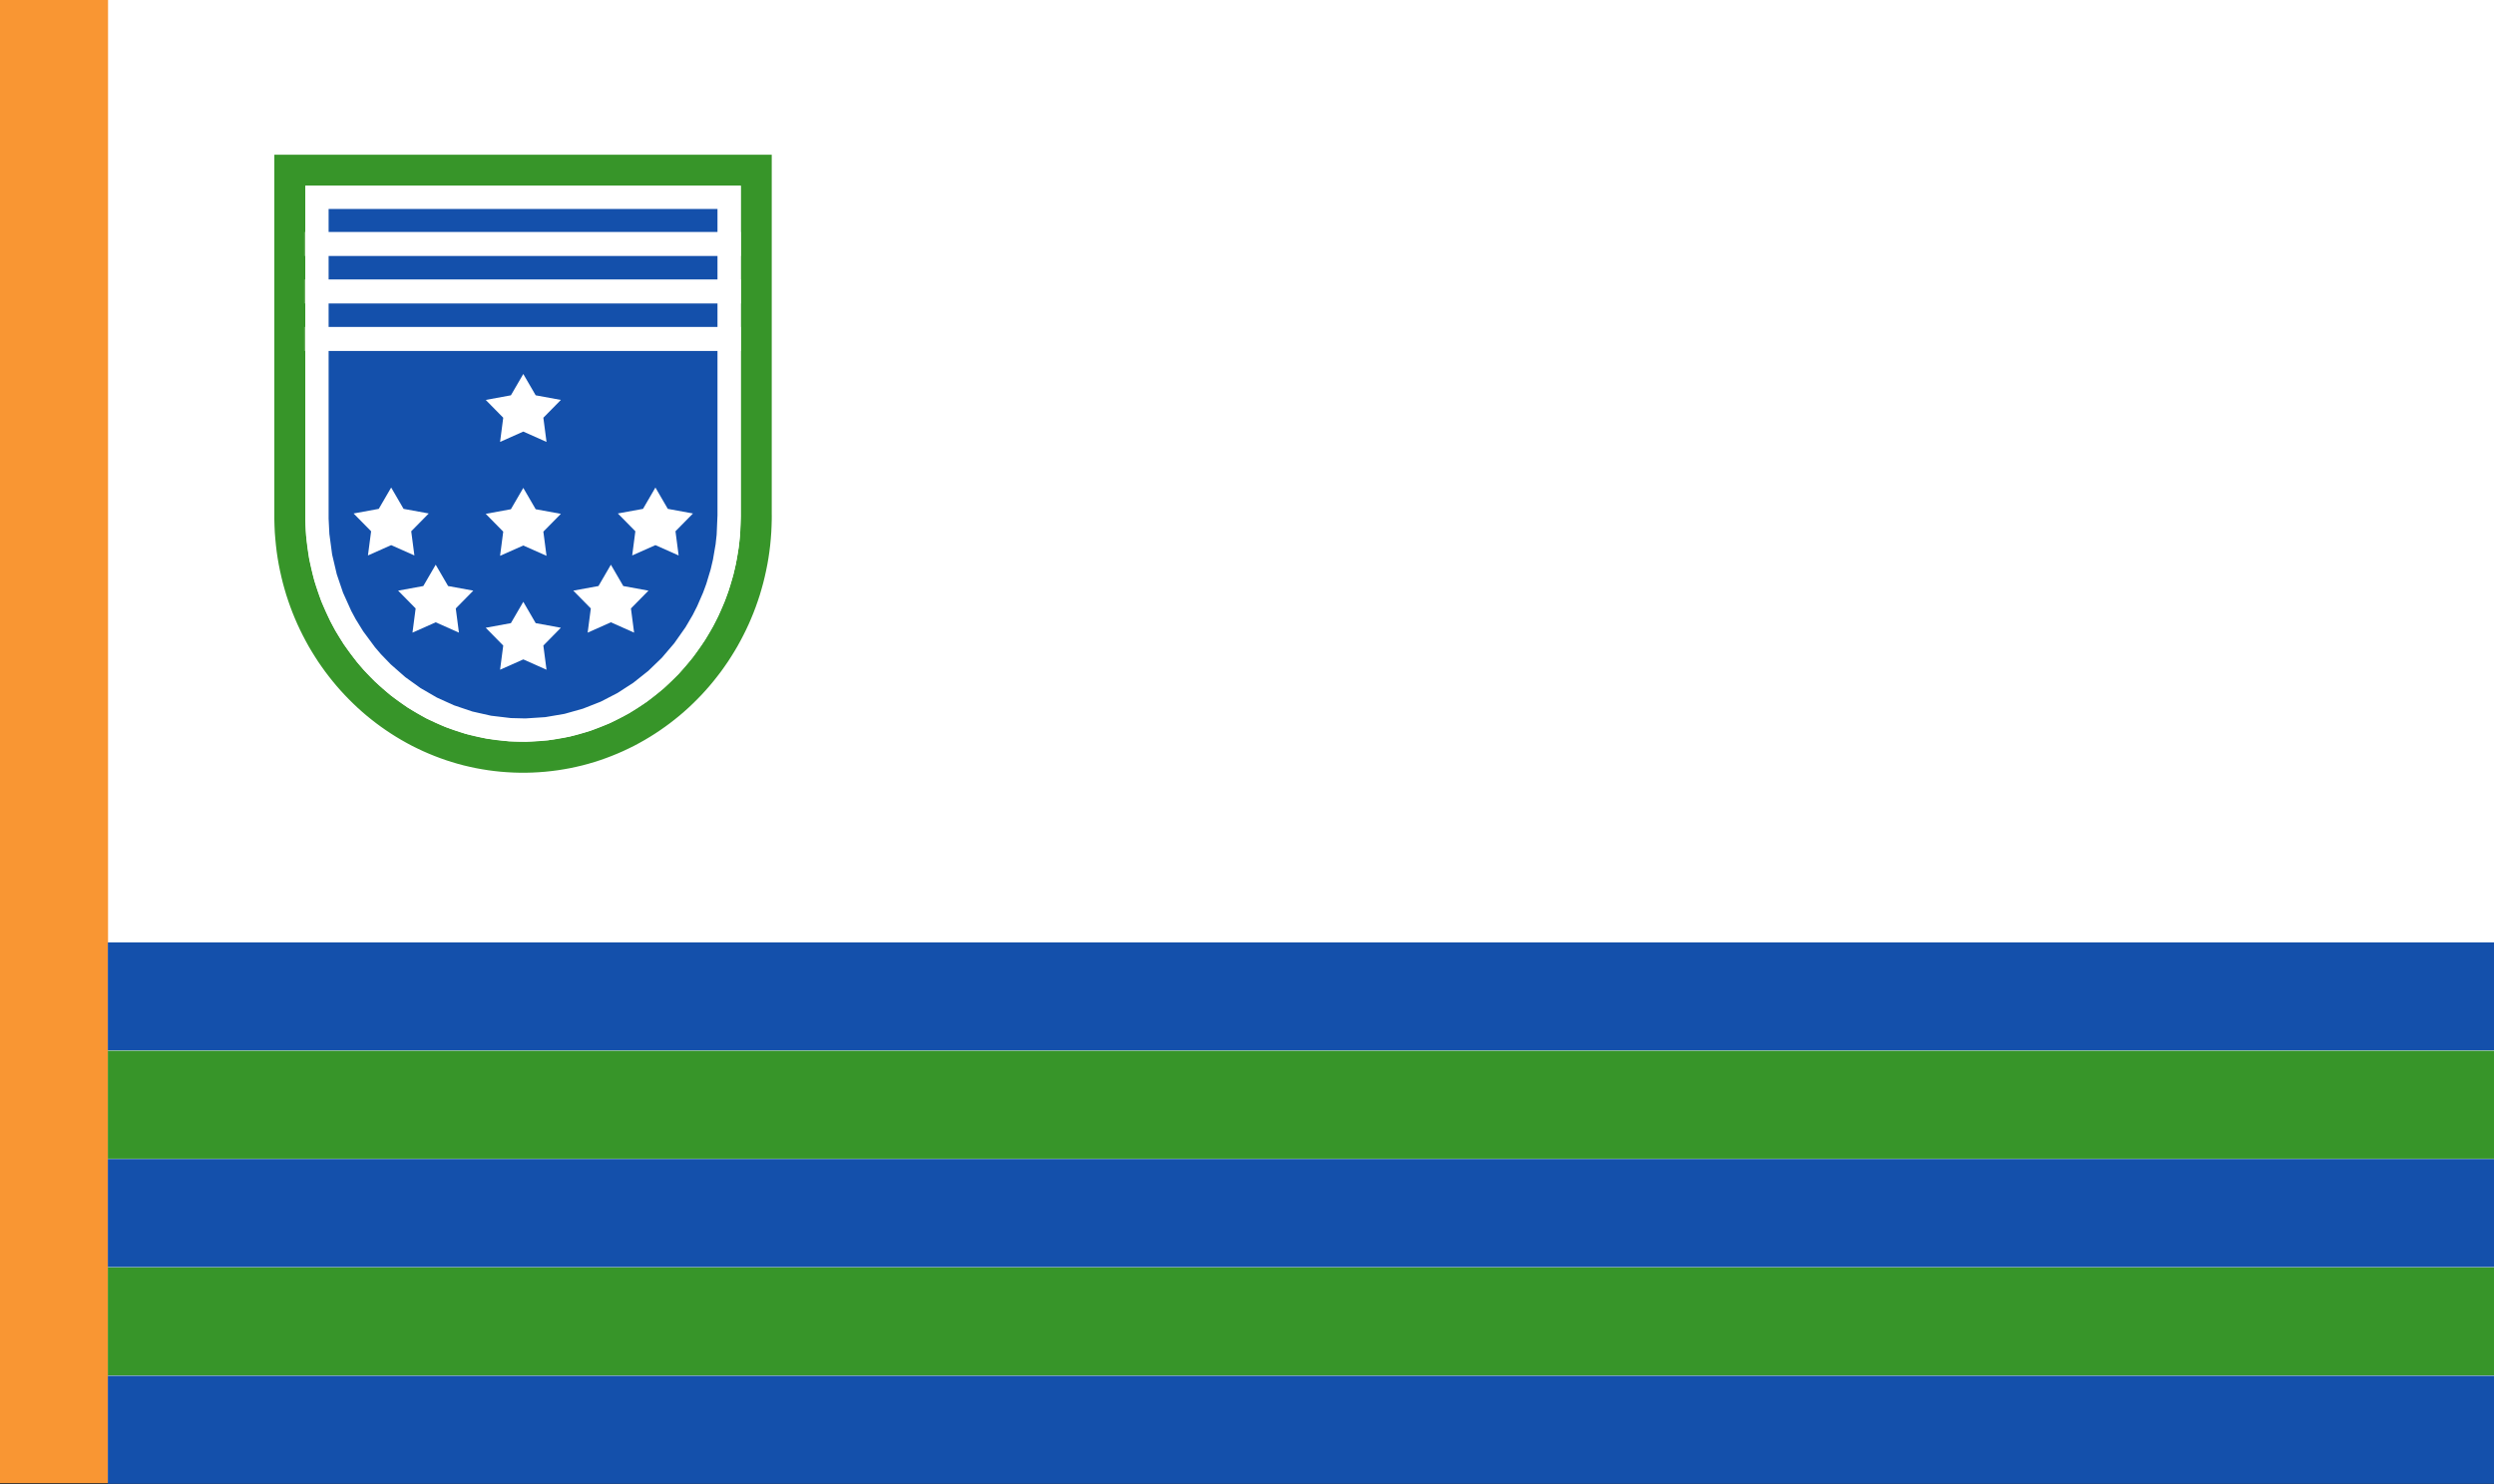 <?xml version="1.0" encoding="UTF-8"?>
<!-- Generated by Pixelmator Pro 3.6 -->
<svg width="1680" height="1000" viewBox="0 0 1680 1000" xmlns="http://www.w3.org/2000/svg" xmlns:xlink="http://www.w3.org/1999/xlink">
    <rect x="0" y="0" width="1680" height="1000" fill="#333333" stroke="none"/>
    <g id="Group">
        <path id="Rectangle" fill="#ffffff" fill-rule="evenodd" stroke="none" d="M 72 999 L 1680 999 L 1680 0 L 72 0 Z"/>
        <g id="g1">
            <path id="Path" fill="#f99633" stroke="none" d="M -0 999.338 L 72.78 999.338 L 72.78 -0.459 L -0 -0.459 L -0 999.338 Z"/>
            <path id="Path-copy-2" fill="#1450ab" stroke="none" d="M 72.662 927 L 72.662 999.78 L 1680 999.78 L 1680 927 L 72.662 927 Z"/>
            <path id="Path-copy-4" fill="#1450ab" stroke="none" d="M 72.662 781 L 72.662 853.78 L 1680 853.78 L 1680 781 L 72.662 781 Z"/>
            <path id="Path-copy-6" fill="#1450ab" stroke="none" d="M 72.662 635 L 72.662 707.78 L 1680 707.78 L 1680 635 L 72.662 635 Z"/>
            <path id="Path-copy-8" fill="#379529" stroke="none" d="M 72.662 708 L 72.662 780.78 L 1680 780.78 L 1680 708 L 72.662 708 Z"/>
            <path id="Path-copy-10" fill="#379529" stroke="none" d="M 72.662 854 L 72.662 926.78 L 1680 926.78 L 1680 854 L 72.662 854 Z"/>
            <g id="g2">
                <path id="Path-copy-5" fill="none" stroke="#379529" stroke-width="20.87" stroke-linecap="round" d="M 509.422 347.188 L 509.438 347.484 L 509.422 349.859 L 509.312 353.969 L 509.125 358.109 L 508.812 362.234 L 508.422 366.328 L 507.922 370.391 L 507.328 374.406 L 506.641 378.406 L 505.844 382.375 L 504.969 386.297 L 504.016 390.188 L 502.953 394.031 L 501.828 397.844 L 500.578 401.625 L 499.266 405.344 L 497.875 409.016 L 496.375 412.688 L 494.812 416.281 L 493.156 419.828 L 491.422 423.328 L 489.625 426.766 L 487.734 430.203 L 485.766 433.531 L 483.734 436.812 L 481.641 440.062 L 479.438 443.25 L 477.188 446.391 L 474.844 449.453 L 472.469 452.453 L 470 455.406 L 467.484 458.281 L 464.875 461.125 L 462.188 463.891 L 459.484 466.562 L 456.703 469.203 L 453.844 471.766 L 450.938 474.25 L 447.969 476.656 L 444.953 479 L 441.875 481.266 L 438.75 483.453 L 435.562 485.578 L 432.312 487.625 L 429.016 489.594 L 425.688 491.469 L 422.297 493.281 L 418.859 494.984 L 415.375 496.625 L 411.828 498.172 L 408.266 499.625 L 404.656 501 L 401 502.297 L 397.297 503.484 L 393.562 504.594 L 389.766 505.609 L 385.969 506.5 L 382.125 507.328 L 378.234 508.031 L 374.344 508.656 L 370.406 509.172 L 366.438 509.594 L 362.453 509.906 L 358.406 510.125 L 354.344 510.234 L 350.312 510.234 L 346.25 510.125 L 342.203 509.906 L 338.219 509.594 L 334.25 509.172 L 330.312 508.656 L 326.422 508.031 L 322.531 507.328 L 318.688 506.5 L 314.891 505.609 L 311.094 504.594 L 307.359 503.484 L 303.656 502.297 L 300 501 L 296.391 499.625 L 292.828 498.172 L 289.281 496.625 L 285.797 494.984 L 282.359 493.281 L 278.969 491.469 L 275.641 489.594 L 272.344 487.625 L 269.094 485.578 L 265.906 483.453 L 262.781 481.266 L 259.703 479 L 256.688 476.656 L 253.719 474.25 L 250.812 471.766 L 247.953 469.203 L 245.172 466.562 L 242.453 463.875 L 239.797 461.125 L 237.188 458.297 L 234.656 455.406 L 232.188 452.453 L 229.812 449.453 L 227.469 446.391 L 225.219 443.25 L 223.016 440.062 L 220.922 436.812 L 218.891 433.531 L 216.922 430.203 L 215.031 426.766 L 213.234 423.328 L 211.5 419.828 L 209.844 416.281 L 208.281 412.688 L 206.781 409.016 L 205.391 405.344 L 204.078 401.625 L 202.828 397.844 L 201.703 394.031 L 200.641 390.188 L 199.688 386.297 L 198.812 382.375 L 198.016 378.406 L 197.328 374.406 L 196.734 370.375 L 196.25 366.312 L 195.859 362.25 L 195.531 358.141 L 195.344 353.969 L 195.234 349.812 L 195.234 114.688 L 509.422 114.688 Z"/>
                <path id="Path-copy-7" fill="#1450ab" stroke="#ffffff" stroke-width="15.688" stroke-linecap="round" d="M 491.156 347.391 L 490.578 360.844 L 489.812 367.828 L 487.953 378.625 L 486.328 385.578 L 483.234 395.859 L 480.891 402.219 L 476.75 411.75 L 473.469 418.219 L 468.359 426.922 L 460.375 438.266 L 451.484 448.672 L 441.844 457.969 L 431.203 466.422 L 419.859 473.766 L 407.844 479.969 L 395.125 484.969 L 382.016 488.656 L 368.219 491.016 L 354.078 491.938 L 343.531 491.672 L 329.453 490 L 316.094 486.984 L 302.984 482.562 L 290.75 477.031 L 278.984 470.203 L 268.172 462.438 L 257.797 453.328 L 250.781 446.062 L 246.484 441.047 L 238.141 429.766 L 232.781 421.094 L 229.594 415.156 L 223.766 402.234 L 219.312 389.109 L 216.016 375.109 L 214.047 360.469 L 213.516 349.688 L 213.516 132.969 L 491.156 132.969 Z"/>
                <mask id="mask1" maskUnits="userSpaceOnUse" maskContentUnits="userSpaceOnUse" mask-type="alpha">
                    <path id="path1" fill="#1450ab" stroke="#ffffff" stroke-width="15.688" stroke-linecap="round" d="M 491.156 347.391 L 490.578 360.844 L 489.812 367.828 L 487.953 378.625 L 486.328 385.578 L 483.234 395.859 L 480.891 402.219 L 476.75 411.75 L 473.469 418.219 L 468.359 426.922 L 460.375 438.266 L 451.484 448.672 L 441.844 457.969 L 431.203 466.422 L 419.859 473.766 L 407.844 479.969 L 395.125 484.969 L 382.016 488.656 L 368.219 491.016 L 354.078 491.938 L 343.531 491.672 L 329.453 490 L 316.094 486.984 L 302.984 482.562 L 290.75 477.031 L 278.984 470.203 L 268.172 462.438 L 257.797 453.328 L 250.781 446.062 L 246.484 441.047 L 238.141 429.766 L 232.781 421.094 L 229.594 415.156 L 223.766 402.234 L 219.312 389.109 L 216.016 375.109 L 214.047 360.469 L 213.516 349.688 L 213.516 132.969 L 491.156 132.969 Z"/>
                </mask>
                <g id="g3" mask="url(#mask1)">
                    <path id="path2" fill="#ffffff" stroke="none" d="M 183.662 156.3 L 183.662 172.48 L 541 172.48 L 541 156.3 L 183.662 156.3 Z"/>
                    <path id="Path-copy-9" fill="#ffffff" stroke="none" d="M 183.662 188.3 L 183.662 204.48 L 541 204.48 L 541 188.3 L 183.662 188.3 Z"/>
                    <path id="Path-copy-11" fill="#ffffff" stroke="none" d="M 183.662 220.3 L 183.662 236.48 L 541 236.48 L 541 220.3 L 183.662 220.3 Z"/>
                </g>
                <g id="g4">
                    <path id="Star-copy" fill="#ffffff" fill-rule="evenodd" stroke="none" d="M 352.5 252 L 344.148 266.372 L 327.187 269.481 L 338.986 281.473 L 336.856 297.767 L 352.5 290.806 L 368.144 297.767 L 366.014 281.473 L 377.813 269.481 L 360.852 266.372 Z"/>
                    <path id="Star-copy-4" fill="#ffffff" fill-rule="evenodd" stroke="none" d="M 352.5 405.503 L 344.148 419.875 L 327.187 422.984 L 338.986 434.976 L 336.856 451.27 L 352.5 444.309 L 368.144 451.27 L 366.014 434.976 L 377.813 422.984 L 360.852 419.875 Z"/>
                    <path id="Star-copy-6" fill="#ffffff" fill-rule="evenodd" stroke="none" d="M 411.5 380.503 L 403.148 394.875 L 386.187 397.984 L 397.986 409.976 L 395.856 426.27 L 411.5 419.309 L 427.144 426.27 L 425.014 409.976 L 436.813 397.984 L 419.852 394.875 Z"/>
                    <path id="Star-copy-8" fill="#ffffff" fill-rule="evenodd" stroke="none" d="M 441.5 328.503 L 433.148 342.875 L 416.187 345.984 L 427.986 357.976 L 425.856 374.27 L 441.5 367.309 L 457.144 374.27 L 455.014 357.976 L 466.813 345.984 L 449.852 342.875 Z"/>
                    <path id="Star-copy-9" fill="#ffffff" fill-rule="evenodd" stroke="none" d="M 263.5 328.503 L 255.148 342.875 L 238.187 345.984 L 249.986 357.976 L 247.856 374.27 L 263.5 367.309 L 279.144 374.27 L 277.014 357.976 L 288.813 345.984 L 271.852 342.875 Z"/>
                    <path id="Star-copy-7" fill="#ffffff" fill-rule="evenodd" stroke="none" d="M 293.5 380.503 L 285.148 394.875 L 268.187 397.984 L 279.986 409.976 L 277.856 426.27 L 293.5 419.309 L 309.144 426.27 L 307.014 409.976 L 318.813 397.984 L 301.852 394.875 Z"/>
                    <path id="Star-copy-5" fill="#ffffff" fill-rule="evenodd" stroke="none" d="M 352.5 328.752 L 344.148 343.124 L 327.187 346.233 L 338.986 358.225 L 336.856 374.518 L 352.5 367.558 L 368.144 374.518 L 366.014 358.225 L 377.813 346.233 L 360.852 343.124 Z"/>
                </g>
            </g>
        </g>
    </g>
</svg>
